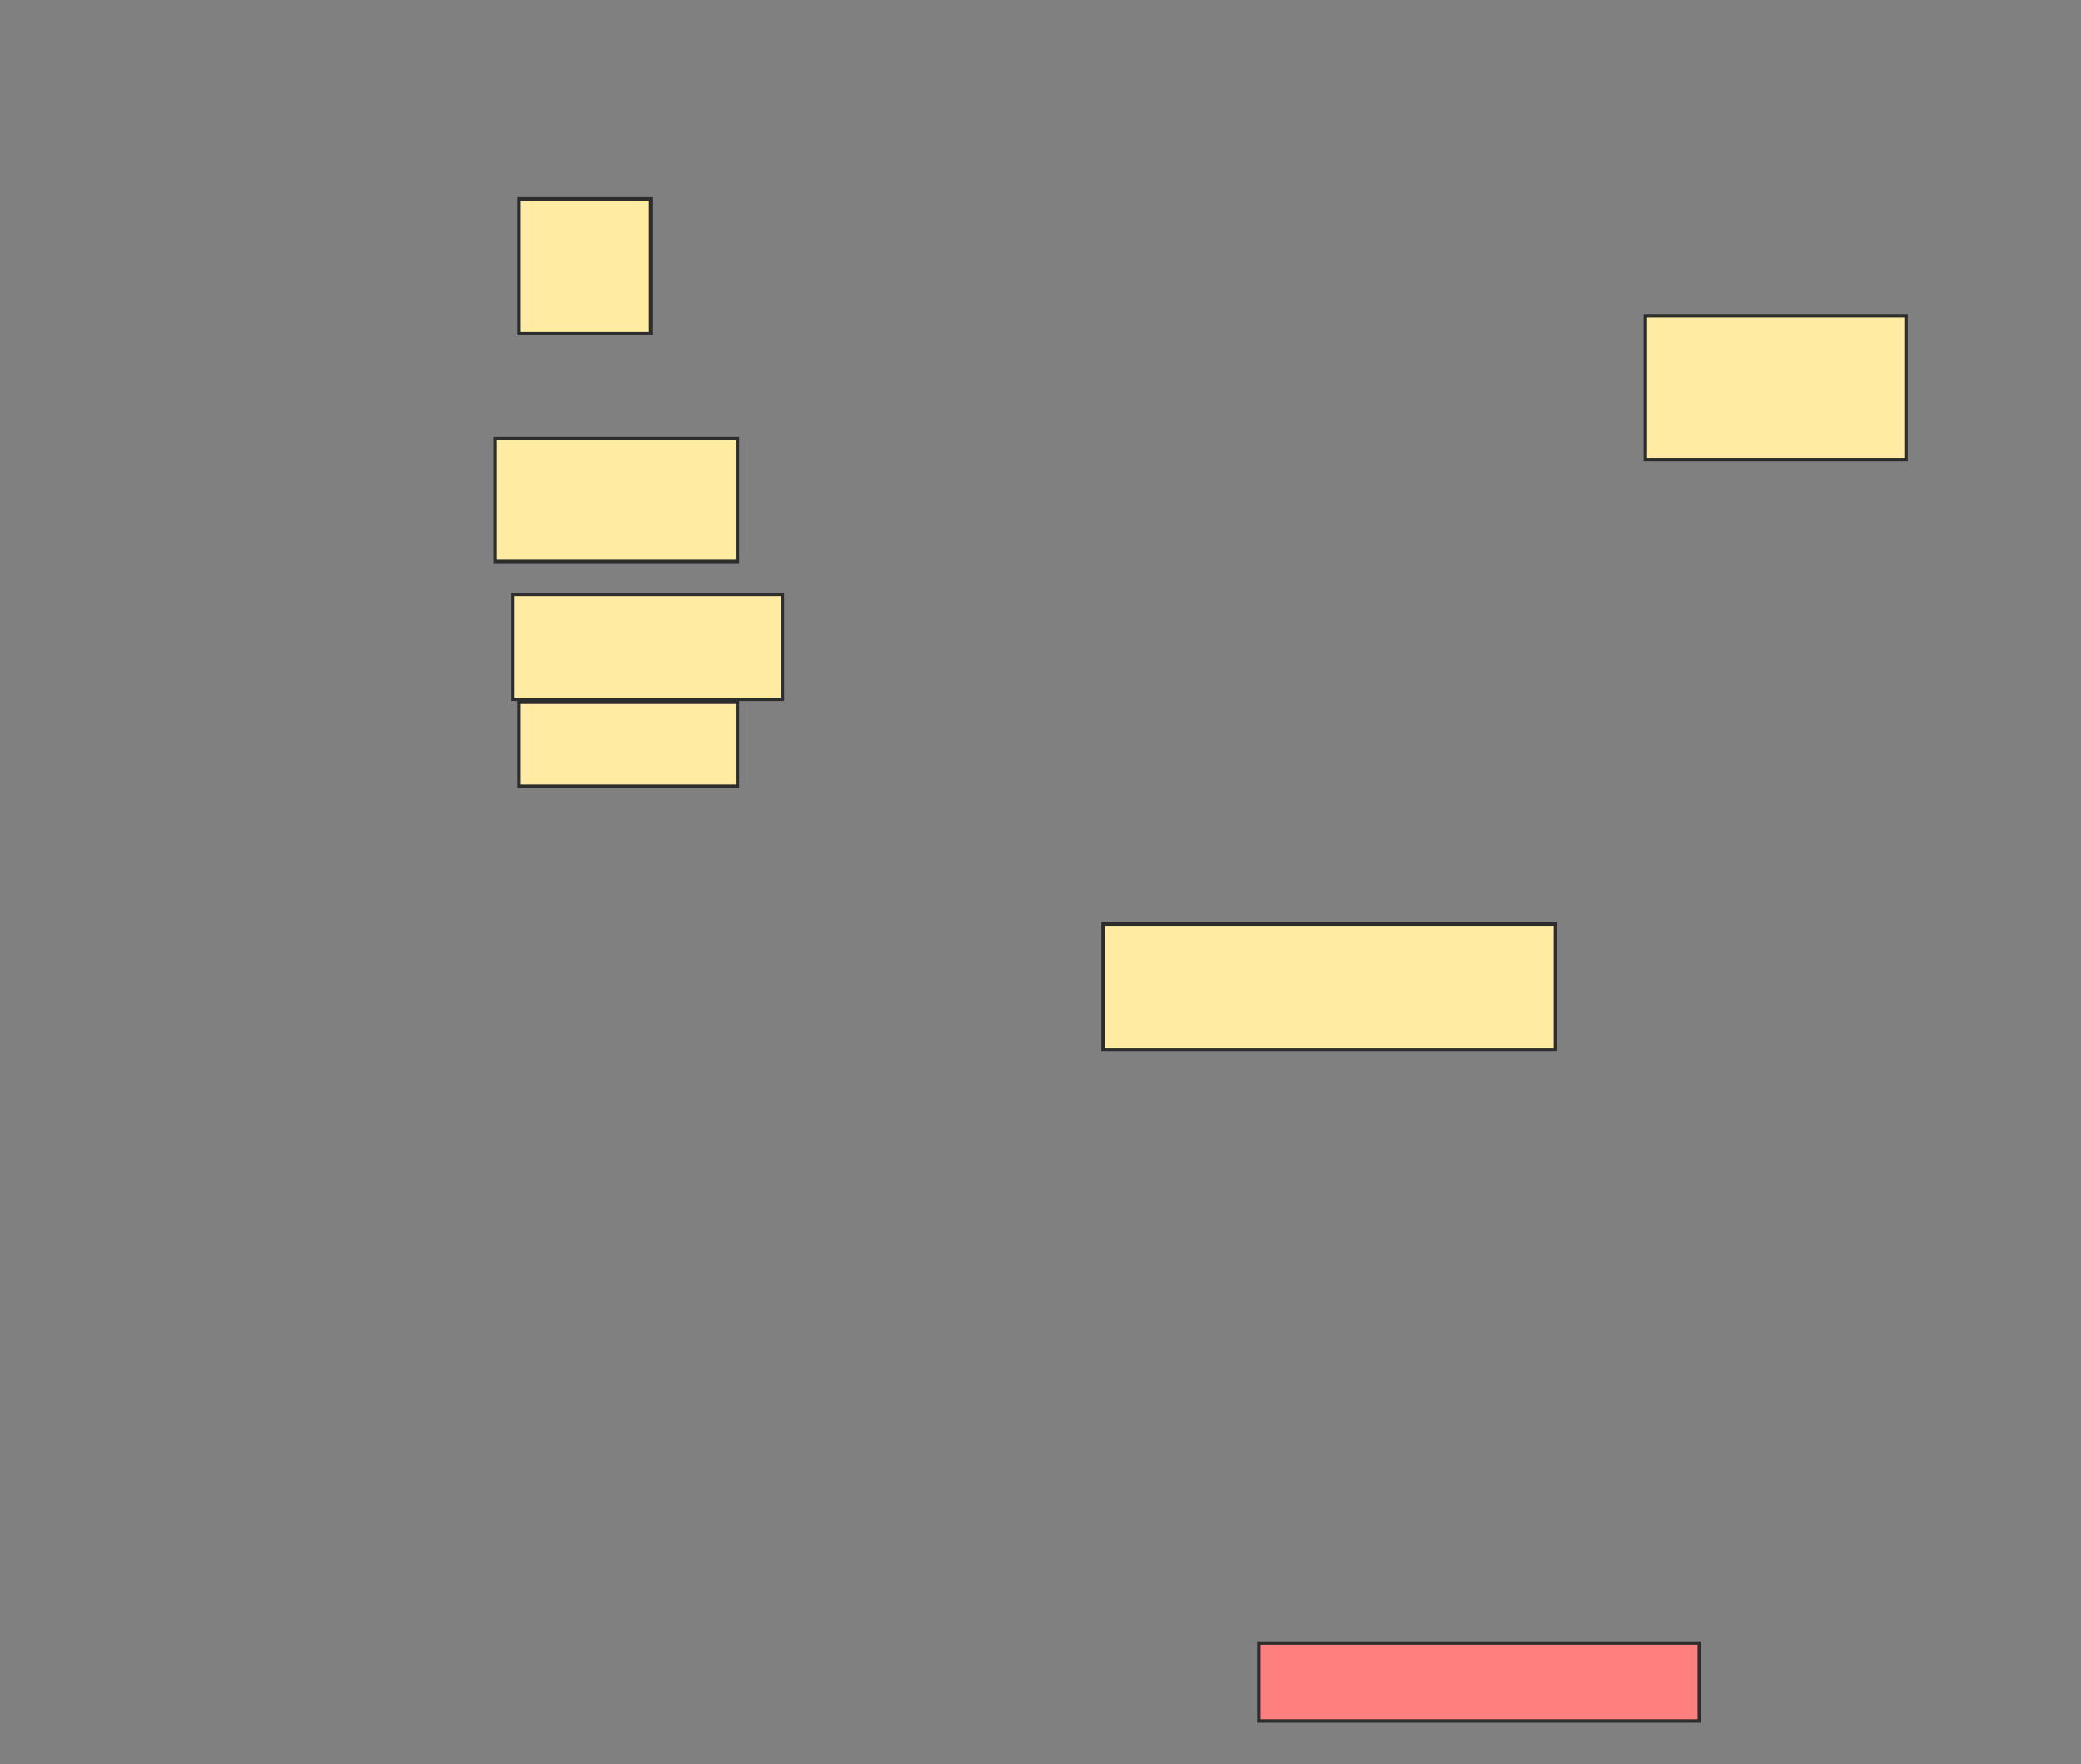 <svg xmlns="http://www.w3.org/2000/svg" width="604" height="512">
 <rect width="100%" height="100%" fill="#808080" stroke="none"/>
 <!-- Created with Image Occlusion Enhanced -->
 <g>
  <title>Labels</title>
 </g>
 <g>
  <title>Masks</title>
  <rect id="bcf227637b7c44d4ac4e286d0b9ed1d5-ao-1" height="22.609" width="127.826" y="476.87" x="365.391" stroke="#2D2D2D" fill="#FF7E7E" class="qshape"/>
  <rect id="bcf227637b7c44d4ac4e286d0b9ed1d5-ao-2" height="36.522" width="131.304" y="268.174" x="320.174" stroke="#2D2D2D" fill="#FFEBA2"/>
  <rect id="bcf227637b7c44d4ac4e286d0b9ed1d5-ao-3" height="41.739" width="75.652" y="91.652" x="477.565" stroke="#2D2D2D" fill="#FFEBA2"/>
  <rect id="bcf227637b7c44d4ac4e286d0b9ed1d5-ao-4" height="39.13" width="38.261" y="57.739" x="150.609" stroke="#2D2D2D" fill="#FFEBA2"/>
  <rect id="bcf227637b7c44d4ac4e286d0b9ed1d5-ao-5" height="35.652" width="70.435" y="127.304" x="143.652" stroke="#2D2D2D" fill="#FFEBA2"/>
  <rect id="bcf227637b7c44d4ac4e286d0b9ed1d5-ao-6" height="30.435" width="78.261" y="172.522" x="148.87" stroke="#2D2D2D" fill="#FFEBA2"/>
  <rect id="bcf227637b7c44d4ac4e286d0b9ed1d5-ao-7" height="24.348" width="63.478" y="203.826" x="150.609" stroke="#2D2D2D" fill="#FFEBA2"/>
 </g>
</svg>
